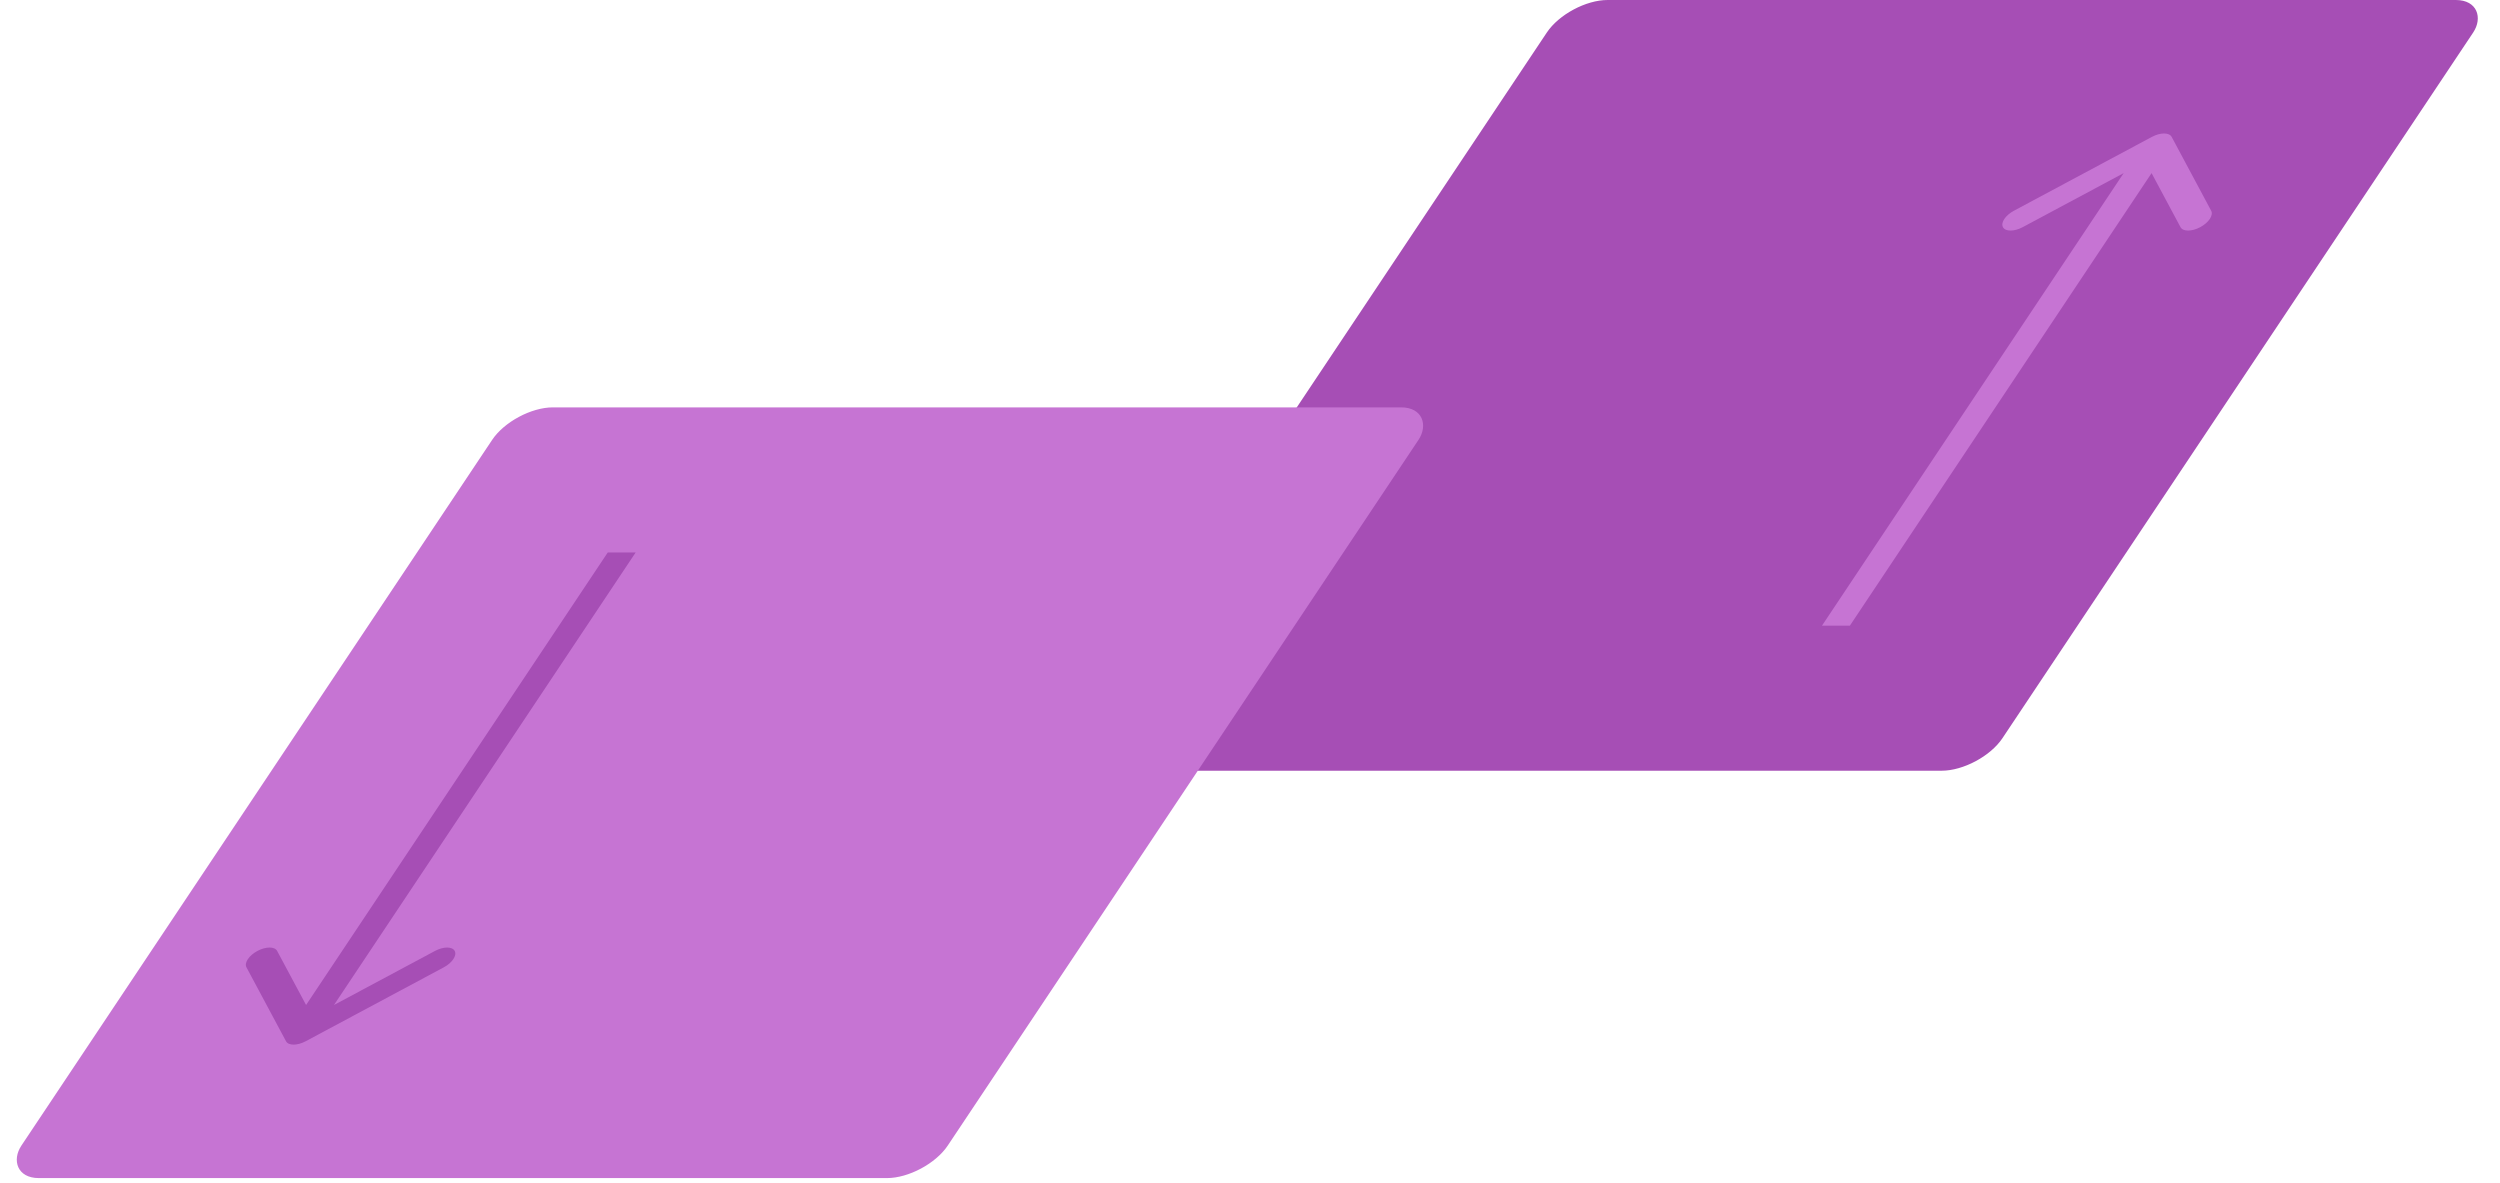 <svg width="448" height="212" viewBox="0 0 448 212" fill="none" xmlns="http://www.w3.org/2000/svg">
<rect width="166" height="166" rx="7" transform="matrix(1 0 -0.555 0.832 281.08 0)" fill="#A64EB5"/>
<rect width="166" height="166" rx="7" transform="matrix(1 0 -0.555 0.832 92.08 73)" fill="#C674D3"/>
<path d="M51.252 186.588C51.687 187.4 53.27 187.4 54.788 186.588L79.523 173.35C81.041 172.538 81.919 171.221 81.484 170.408C81.049 169.596 79.466 169.596 77.949 170.408L55.962 182.175L49.664 170.408C49.23 169.596 47.647 169.596 46.129 170.408C44.611 171.221 43.733 172.538 44.168 173.35L51.252 186.588ZM108.912 99L51.501 185.117H56.501L113.912 99H108.912Z" fill="#A64EB5"/>
<path d="M389.16 24.529C388.725 23.717 387.142 23.717 385.624 24.529L360.889 37.767C359.371 38.579 358.493 39.896 358.928 40.709C359.363 41.521 360.946 41.521 362.464 40.709L384.45 28.942L390.748 40.709C391.183 41.521 392.765 41.521 394.283 40.709C395.801 39.896 396.679 38.579 396.244 37.767L389.16 24.529ZM331.5 112.117L388.911 26H383.911L326.5 112.117H331.5Z" fill="#C674D3"/>
</svg>

